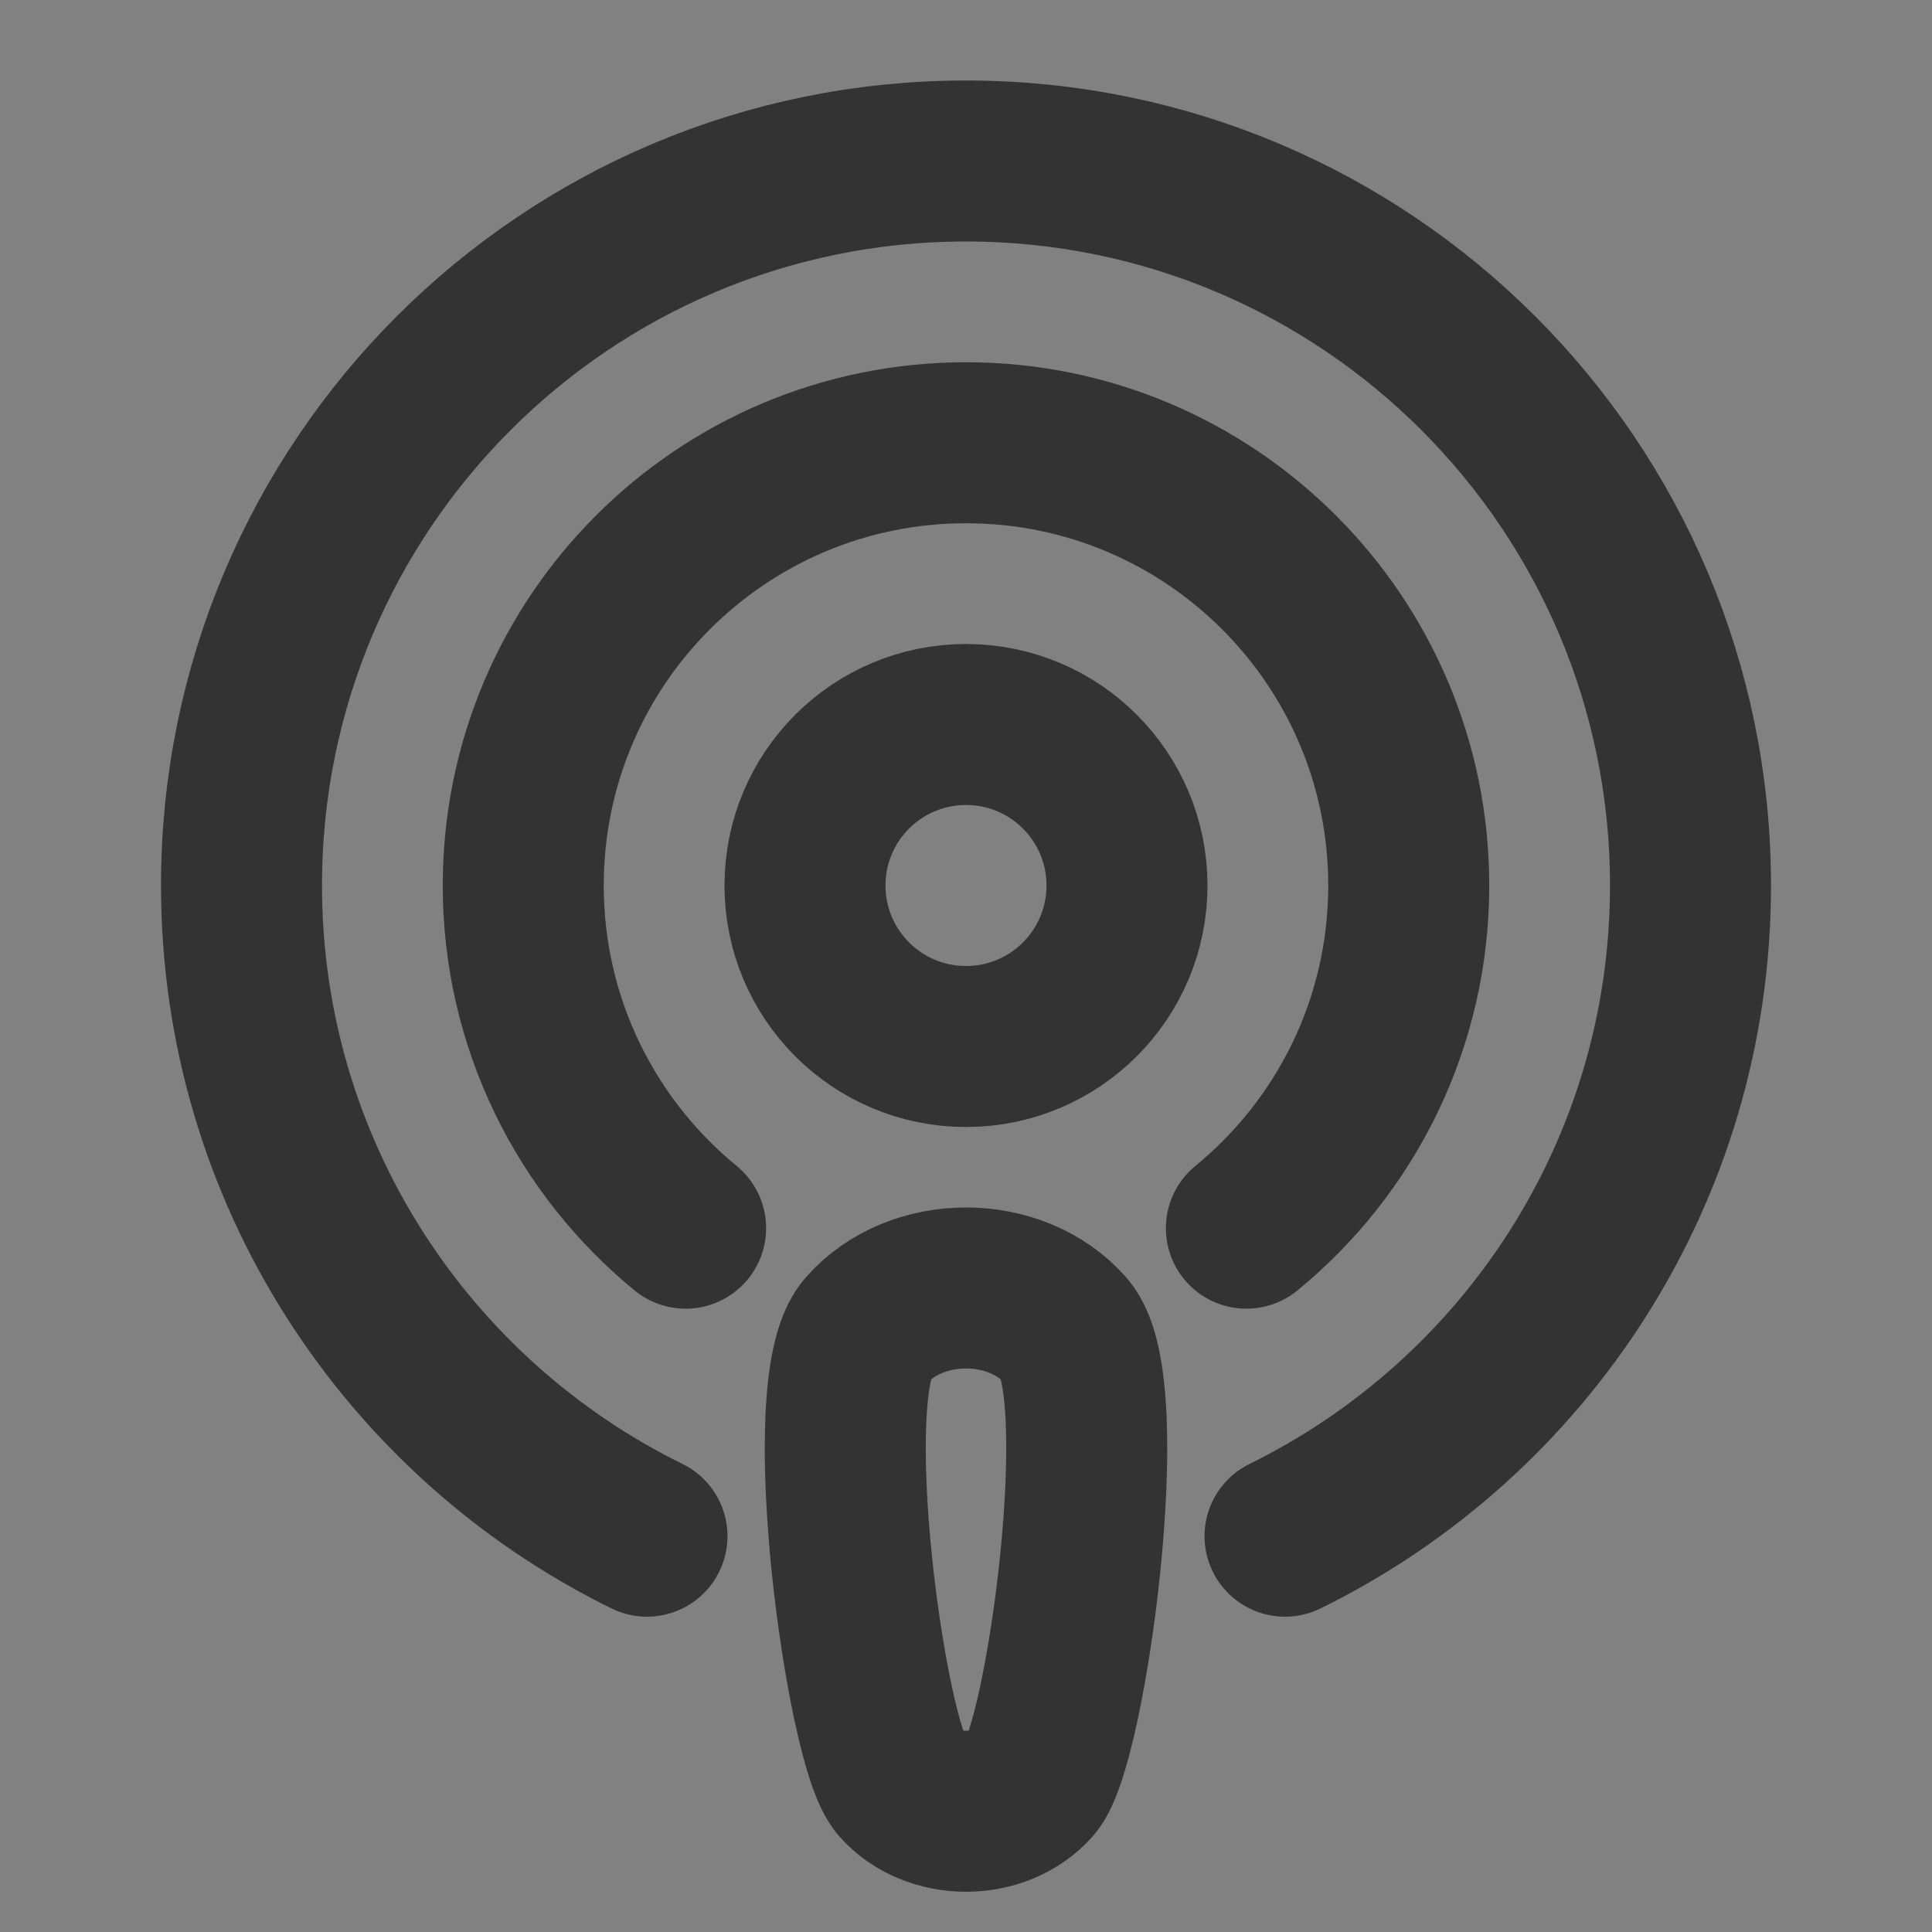 <svg width="24" height="24" viewBox="0 0 24 24" fill="none" xmlns="http://www.w3.org/2000/svg">
<rect x="0" y="0" width="24" height="24" fill="#808080" stroke="none"/>
<g clip-path="url(#clip0_2_20482)">
<path d="M24 0H0V24H24V0Z" fill="white" fill-opacity="0.01"/>
<path d="M12 13C13.105 13 14 12.105 14 11C14 9.895 13.105 9 12 9C10.895 9 10 9.895 10 11C10 12.105 10.895 13 12 13Z" stroke="#333333" stroke-width="2" stroke-linecap="round" stroke-linejoin="round"/>
<path d="M10.762 16.527C11.381 15.824 12.619 15.824 13.238 16.527C13.857 17.23 13.238 21.68 12.825 22.149C12.413 22.617 11.587 22.617 11.175 22.149C10.762 21.68 10.143 17.23 10.762 16.527Z" stroke="#333333" stroke-width="2" stroke-linecap="round" stroke-linejoin="round"/>
<path d="M15.483 15.257C16.715 14.248 17.5 12.716 17.5 11C17.5 7.962 15.037 5.5 12 5.5C8.962 5.5 6.5 7.962 6.5 11C6.5 12.716 7.286 14.248 8.517 15.257" stroke="#333333" stroke-width="2" stroke-linecap="round" stroke-linejoin="round"/>
<path d="M15.963 19.083C18.946 17.617 21 14.548 21 11C21 6.029 16.971 2 12 2C7.029 2 3 6.029 3 11C3 14.548 5.054 17.617 8.037 19.083" stroke="#333333" stroke-width="2" stroke-linecap="round" stroke-linejoin="round"/>
</g>
<defs>
<clipPath id="clip0_2_20482">
<rect width="24" height="24" fill="white"/>
</clipPath>
</defs>
</svg>
